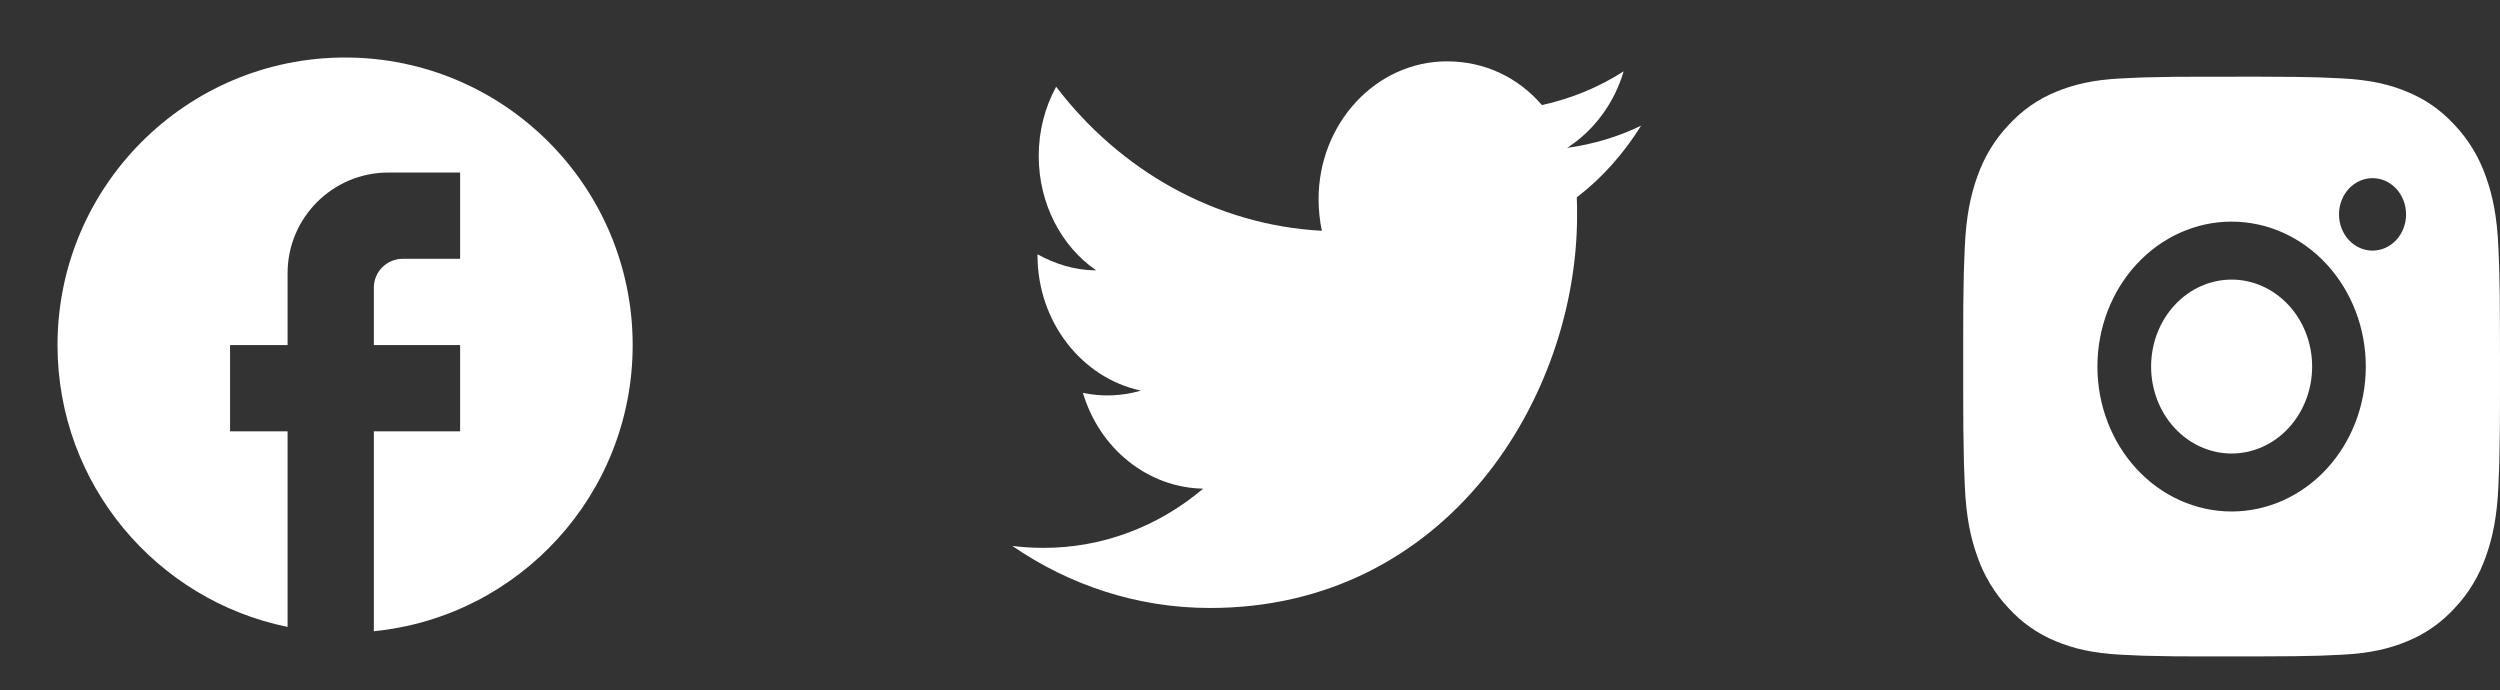 <svg width="163" height="45" viewBox="0 0 163 45" fill="none" xmlns="http://www.w3.org/2000/svg">
<rect x="0" y="0" width="163" height="45" fill="#333333" stroke="none"/>
<path d="M41.25 22.5C41.25 12.15 32.85 3.75 22.5 3.75C12.15 3.75 3.75 12.15 3.75 22.5C3.75 31.575 10.2 39.131 18.75 40.875V28.125H15V22.5H18.75V17.812C18.75 14.194 21.694 11.25 25.312 11.25H30V16.875H26.25C25.219 16.875 24.375 17.719 24.375 18.75V22.5H30V28.125H24.375V41.156C33.844 40.219 41.25 32.231 41.25 22.5Z" fill="white"/>
<path d="M107 8.193C105.491 8.927 103.864 9.409 102.179 9.64C103.903 8.528 105.236 6.767 105.863 4.65C104.237 5.698 102.434 6.432 100.533 6.851C98.984 5.048 96.809 4 94.339 4C89.734 4 85.971 8.025 85.971 12.994C85.971 13.707 86.049 14.399 86.186 15.048C79.209 14.671 72.997 11.086 68.861 5.656C68.136 6.977 67.725 8.528 67.725 10.164C67.725 13.287 69.195 16.055 71.468 17.627C70.076 17.627 68.783 17.208 67.646 16.579V16.642C67.646 21.002 70.547 24.65 74.388 25.468C73.155 25.83 71.86 25.881 70.606 25.615C71.138 27.402 72.18 28.966 73.587 30.086C74.993 31.207 76.692 31.828 78.445 31.862C75.473 34.379 71.789 35.739 67.999 35.72C67.333 35.72 66.666 35.678 66 35.594C69.724 38.151 74.153 39.64 78.896 39.64C94.339 39.64 102.826 25.929 102.826 14.042C102.826 13.644 102.826 13.266 102.806 12.868C104.452 11.61 105.863 10.017 107 8.193Z" fill="white"/>
<path d="M147.299 5C149.268 5.006 150.267 5.017 151.13 5.043L151.469 5.057C151.861 5.072 152.248 5.091 152.715 5.113C154.577 5.208 155.847 5.525 156.962 5.992C158.117 6.472 159.09 7.122 160.063 8.171C160.953 9.116 161.641 10.259 162.081 11.52C162.513 12.724 162.807 14.096 162.894 16.109C162.915 16.612 162.933 17.03 162.947 17.455L162.957 17.822C162.983 18.751 162.994 19.831 162.997 21.957L162.999 23.367V25.842C163.004 27.221 162.99 28.599 162.959 29.978L162.948 30.344C162.934 30.77 162.917 31.187 162.896 31.69C162.808 33.703 162.511 35.073 162.081 36.279C161.642 37.541 160.954 38.684 160.063 39.628C159.188 40.589 158.13 41.332 156.962 41.807C155.847 42.274 154.577 42.591 152.715 42.686C152.3 42.707 151.884 42.726 151.469 42.742L151.13 42.754C150.267 42.78 149.268 42.793 147.299 42.797L145.994 42.799H143.703C142.426 42.804 141.149 42.789 139.872 42.756L139.533 42.744C139.118 42.727 138.702 42.708 138.287 42.686C136.425 42.591 135.155 42.274 134.038 41.807C132.87 41.333 131.813 40.59 130.939 39.628C130.048 38.683 129.359 37.54 128.92 36.279C128.487 35.075 128.193 33.703 128.106 31.69C128.087 31.241 128.069 30.793 128.054 30.344L128.045 29.978C128.013 28.599 127.998 27.221 128.001 25.842V21.957C127.996 20.578 128.009 19.2 128.04 17.822L128.052 17.455C128.066 17.03 128.083 16.612 128.104 16.109C128.192 14.096 128.486 12.726 128.918 11.52C129.357 10.258 130.048 9.114 130.941 8.171C131.814 7.21 132.871 6.467 134.038 5.992C135.155 5.525 136.423 5.208 138.287 5.113C138.752 5.091 139.141 5.072 139.533 5.057L139.872 5.045C141.148 5.012 142.425 4.997 143.701 5.002L147.299 5ZM145.5 14.45C143.18 14.45 140.954 15.445 139.313 17.218C137.672 18.99 136.751 21.393 136.751 23.9C136.751 26.406 137.672 28.809 139.313 30.582C140.954 32.354 143.18 33.349 145.5 33.349C147.821 33.349 150.046 32.354 151.687 30.582C153.328 28.809 154.25 26.406 154.25 23.9C154.25 21.393 153.328 18.99 151.687 17.218C150.046 15.445 147.821 14.45 145.5 14.45ZM145.5 18.23C146.19 18.23 146.872 18.376 147.509 18.661C148.146 18.946 148.725 19.363 149.212 19.89C149.7 20.416 150.087 21.041 150.351 21.729C150.615 22.417 150.751 23.154 150.751 23.899C150.751 24.643 150.615 25.381 150.351 26.068C150.088 26.756 149.701 27.381 149.214 27.908C148.726 28.435 148.148 28.852 147.511 29.137C146.874 29.422 146.191 29.569 145.502 29.569C144.11 29.569 142.774 28.972 141.79 27.909C140.805 26.846 140.252 25.403 140.252 23.9C140.252 22.396 140.805 20.954 141.79 19.89C142.774 18.827 144.11 18.23 145.502 18.23M154.689 11.615C154.109 11.615 153.552 11.864 153.142 12.307C152.732 12.75 152.502 13.351 152.502 13.977C152.502 14.604 152.732 15.205 153.142 15.648C153.552 16.091 154.109 16.34 154.689 16.34C155.269 16.34 155.825 16.091 156.236 15.648C156.646 15.205 156.876 14.604 156.876 13.977C156.876 13.351 156.646 12.75 156.236 12.307C155.825 11.864 155.269 11.615 154.689 11.615Z" fill="white"/>
</svg>
